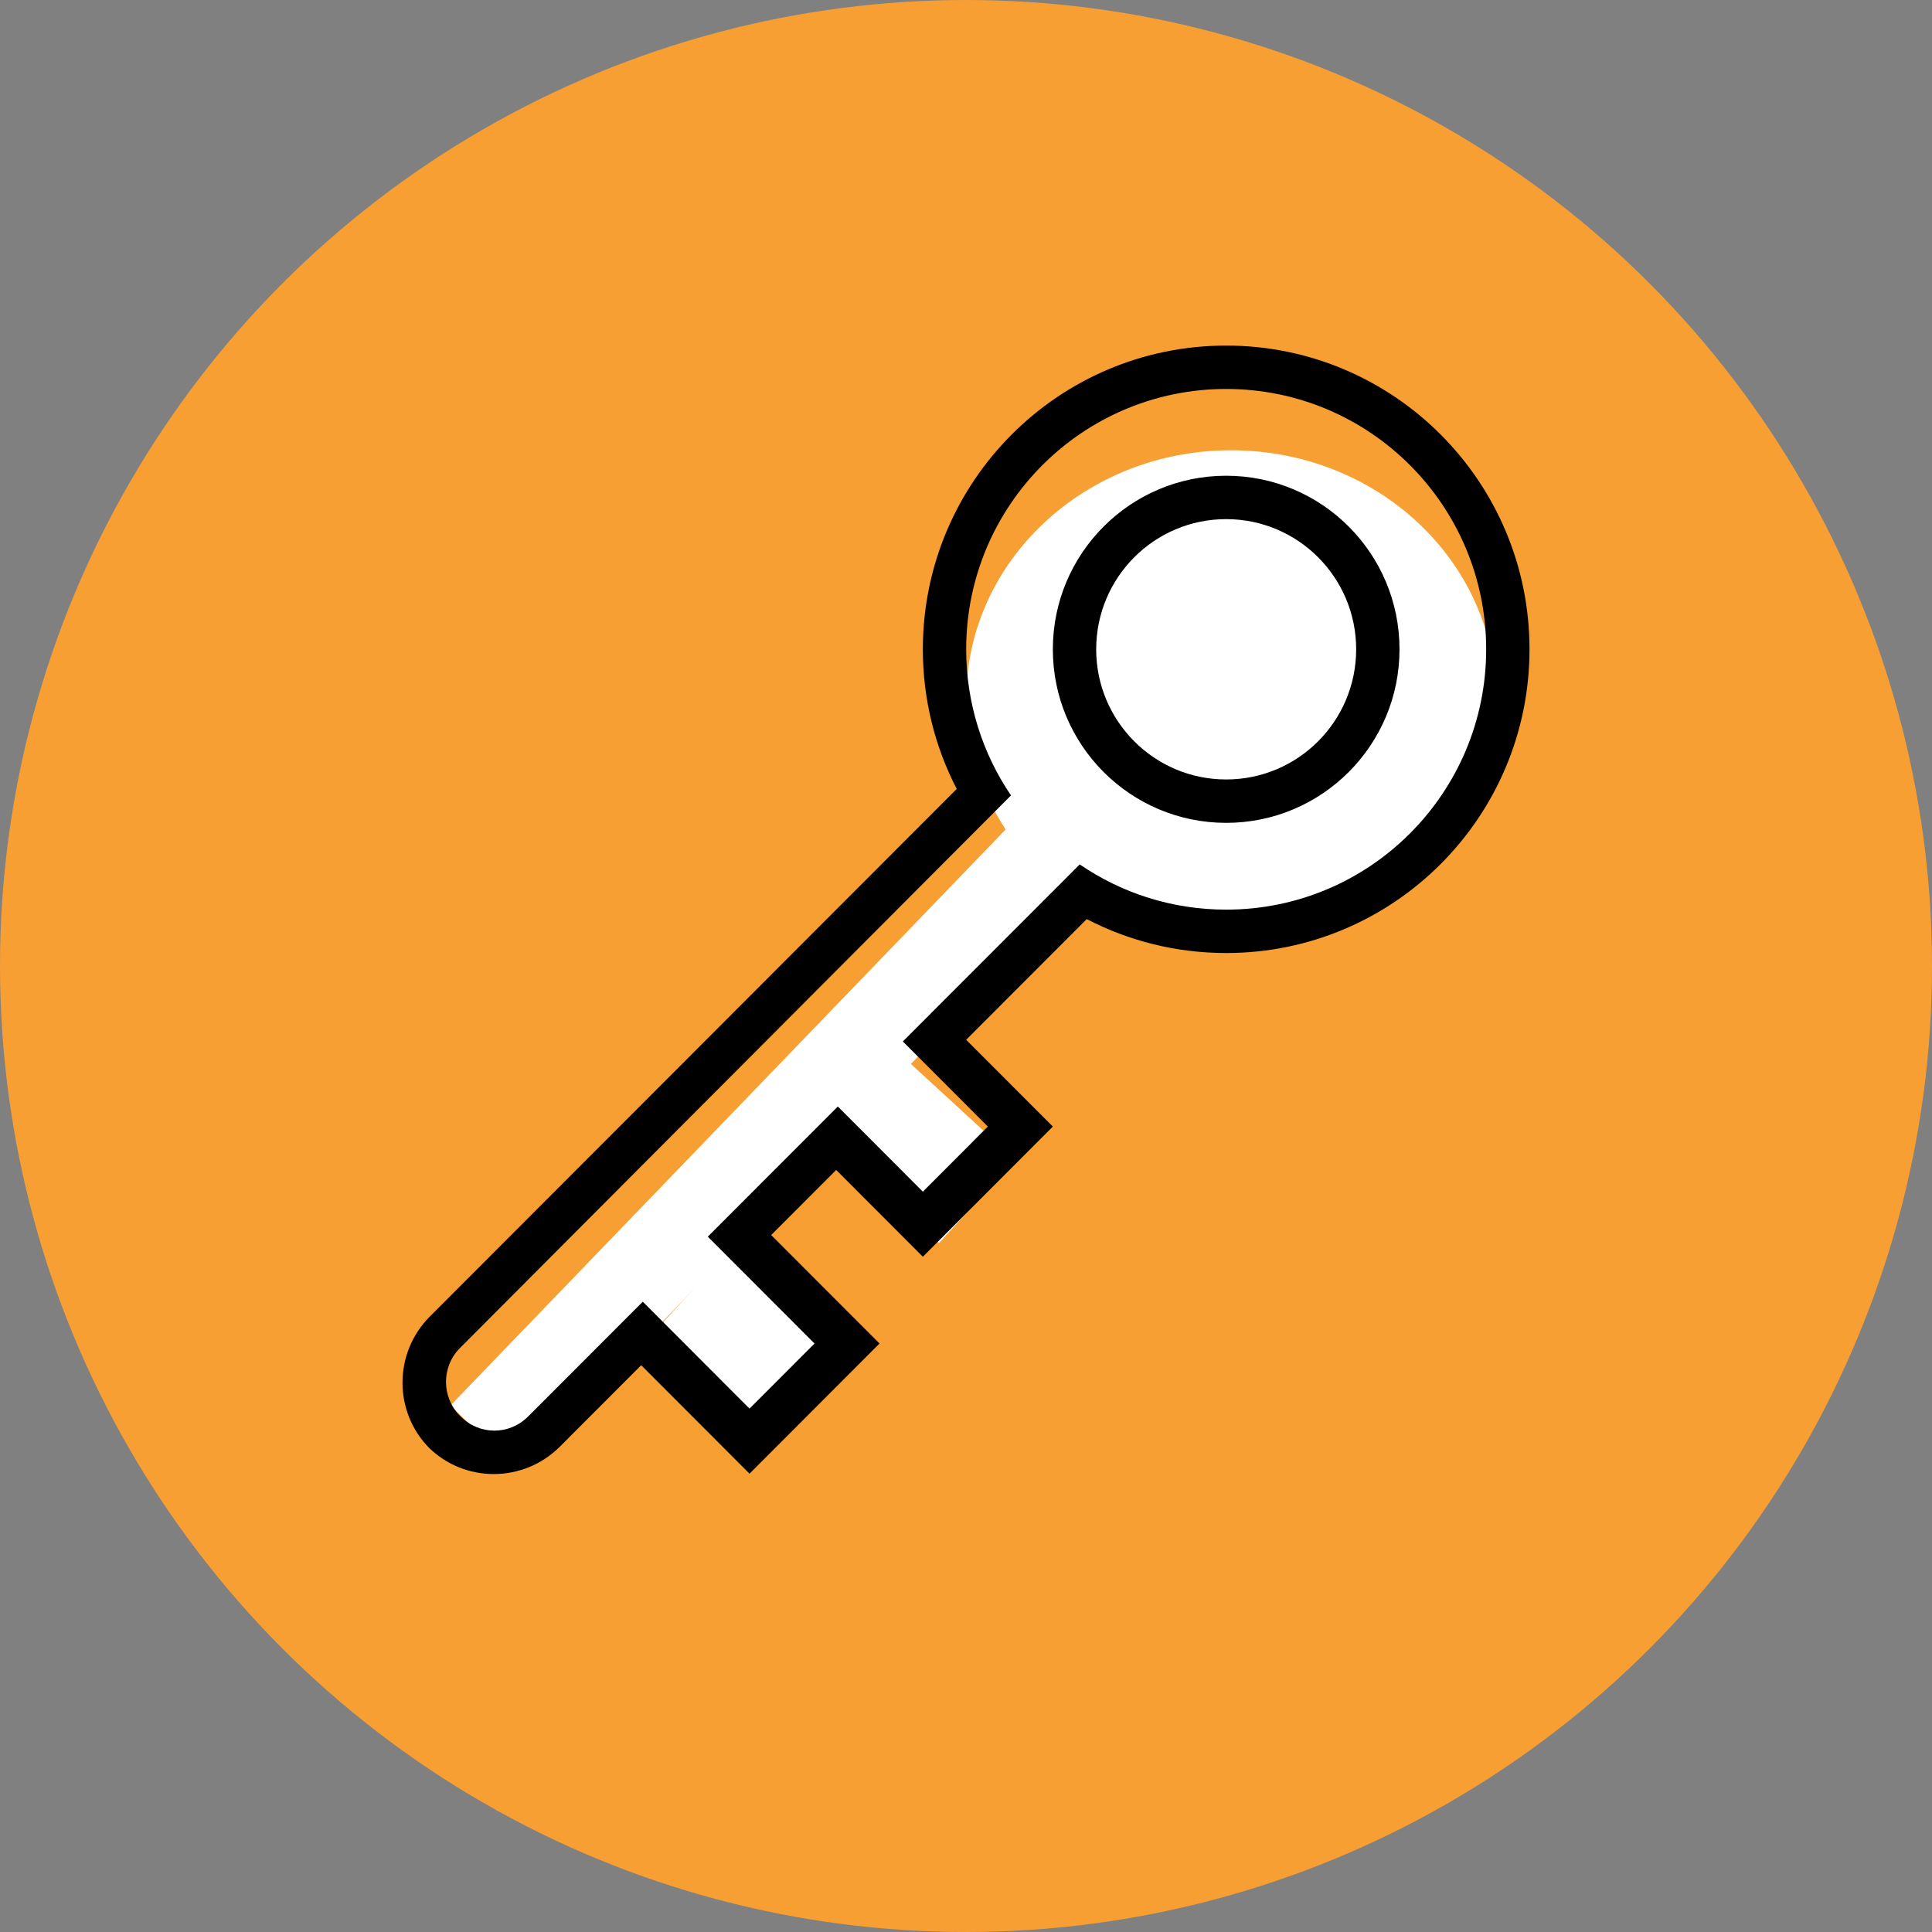 <svg width="120" height="120" viewBox="0 0 120 120" fill="none" xmlns="http://www.w3.org/2000/svg">
<rect x="0" y="0" width="120" height="120" fill="#808080" stroke="none"/>
<circle cx="60" cy="60" r="60" fill="#F79F33"/>
<ellipse cx="76.466" cy="43.409" rx="16.45" ry="15.442" fill="white"/>
<rect width="5.87" height="49.757" transform="matrix(0.719 0.695 -0.694 0.72 62.508 51.474)" fill="white"/>
<rect width="7.01" height="9.111" transform="matrix(0.675 -0.738 0.736 0.677 40.414 82.976)" fill="white"/>
<rect width="7.01" height="9.111" transform="matrix(0.675 -0.738 0.736 0.677 51.615 71.044)" fill="white"/>
<path fill-rule="evenodd" clip-rule="evenodd" d="M62.794 49.405C61.038 46.818 60.011 43.693 60.011 40.329C60.011 31.399 67.241 24.159 76.16 24.159C85.079 24.159 92.309 31.399 92.309 40.329C92.309 49.259 85.079 56.499 76.16 56.499C72.786 56.499 69.654 55.463 67.064 53.691L56.077 64.686L61.357 69.973L57.32 74.016L52.039 68.728L43.963 76.811L50.592 83.448L46.554 87.491L39.924 80.852L32.793 87.989C31.624 89.159 29.765 89.142 28.613 87.98L28.563 87.93C27.414 86.771 27.413 84.887 28.569 83.728L62.794 49.405ZM51.937 72.668L47.9 76.711L54.629 83.448L46.554 91.533L39.826 84.796L34.778 89.85C32.514 92.117 28.846 92.127 26.59 89.869L26.685 89.963C24.433 87.708 24.438 84.034 26.704 81.765L59.425 49.002C58.08 46.405 57.32 43.456 57.32 40.329C57.32 29.91 65.755 21.464 76.16 21.464C86.565 21.464 95 29.91 95 40.329C95 50.748 86.565 59.194 76.16 59.194C73.037 59.194 70.092 58.433 67.499 57.086L60.011 64.584L65.394 69.973L57.32 78.058L51.937 72.668ZM76.16 51.109C82.106 51.109 86.926 46.282 86.926 40.329C86.926 34.376 82.106 29.549 76.16 29.549C70.214 29.549 65.394 34.376 65.394 40.329C65.394 46.282 70.214 51.109 76.16 51.109ZM76.16 48.414C80.619 48.414 84.234 44.794 84.234 40.329C84.234 35.864 80.619 32.244 76.16 32.244C71.701 32.244 68.086 35.864 68.086 40.329C68.086 44.794 71.701 48.414 76.16 48.414Z" fill="black"/>
</svg>
